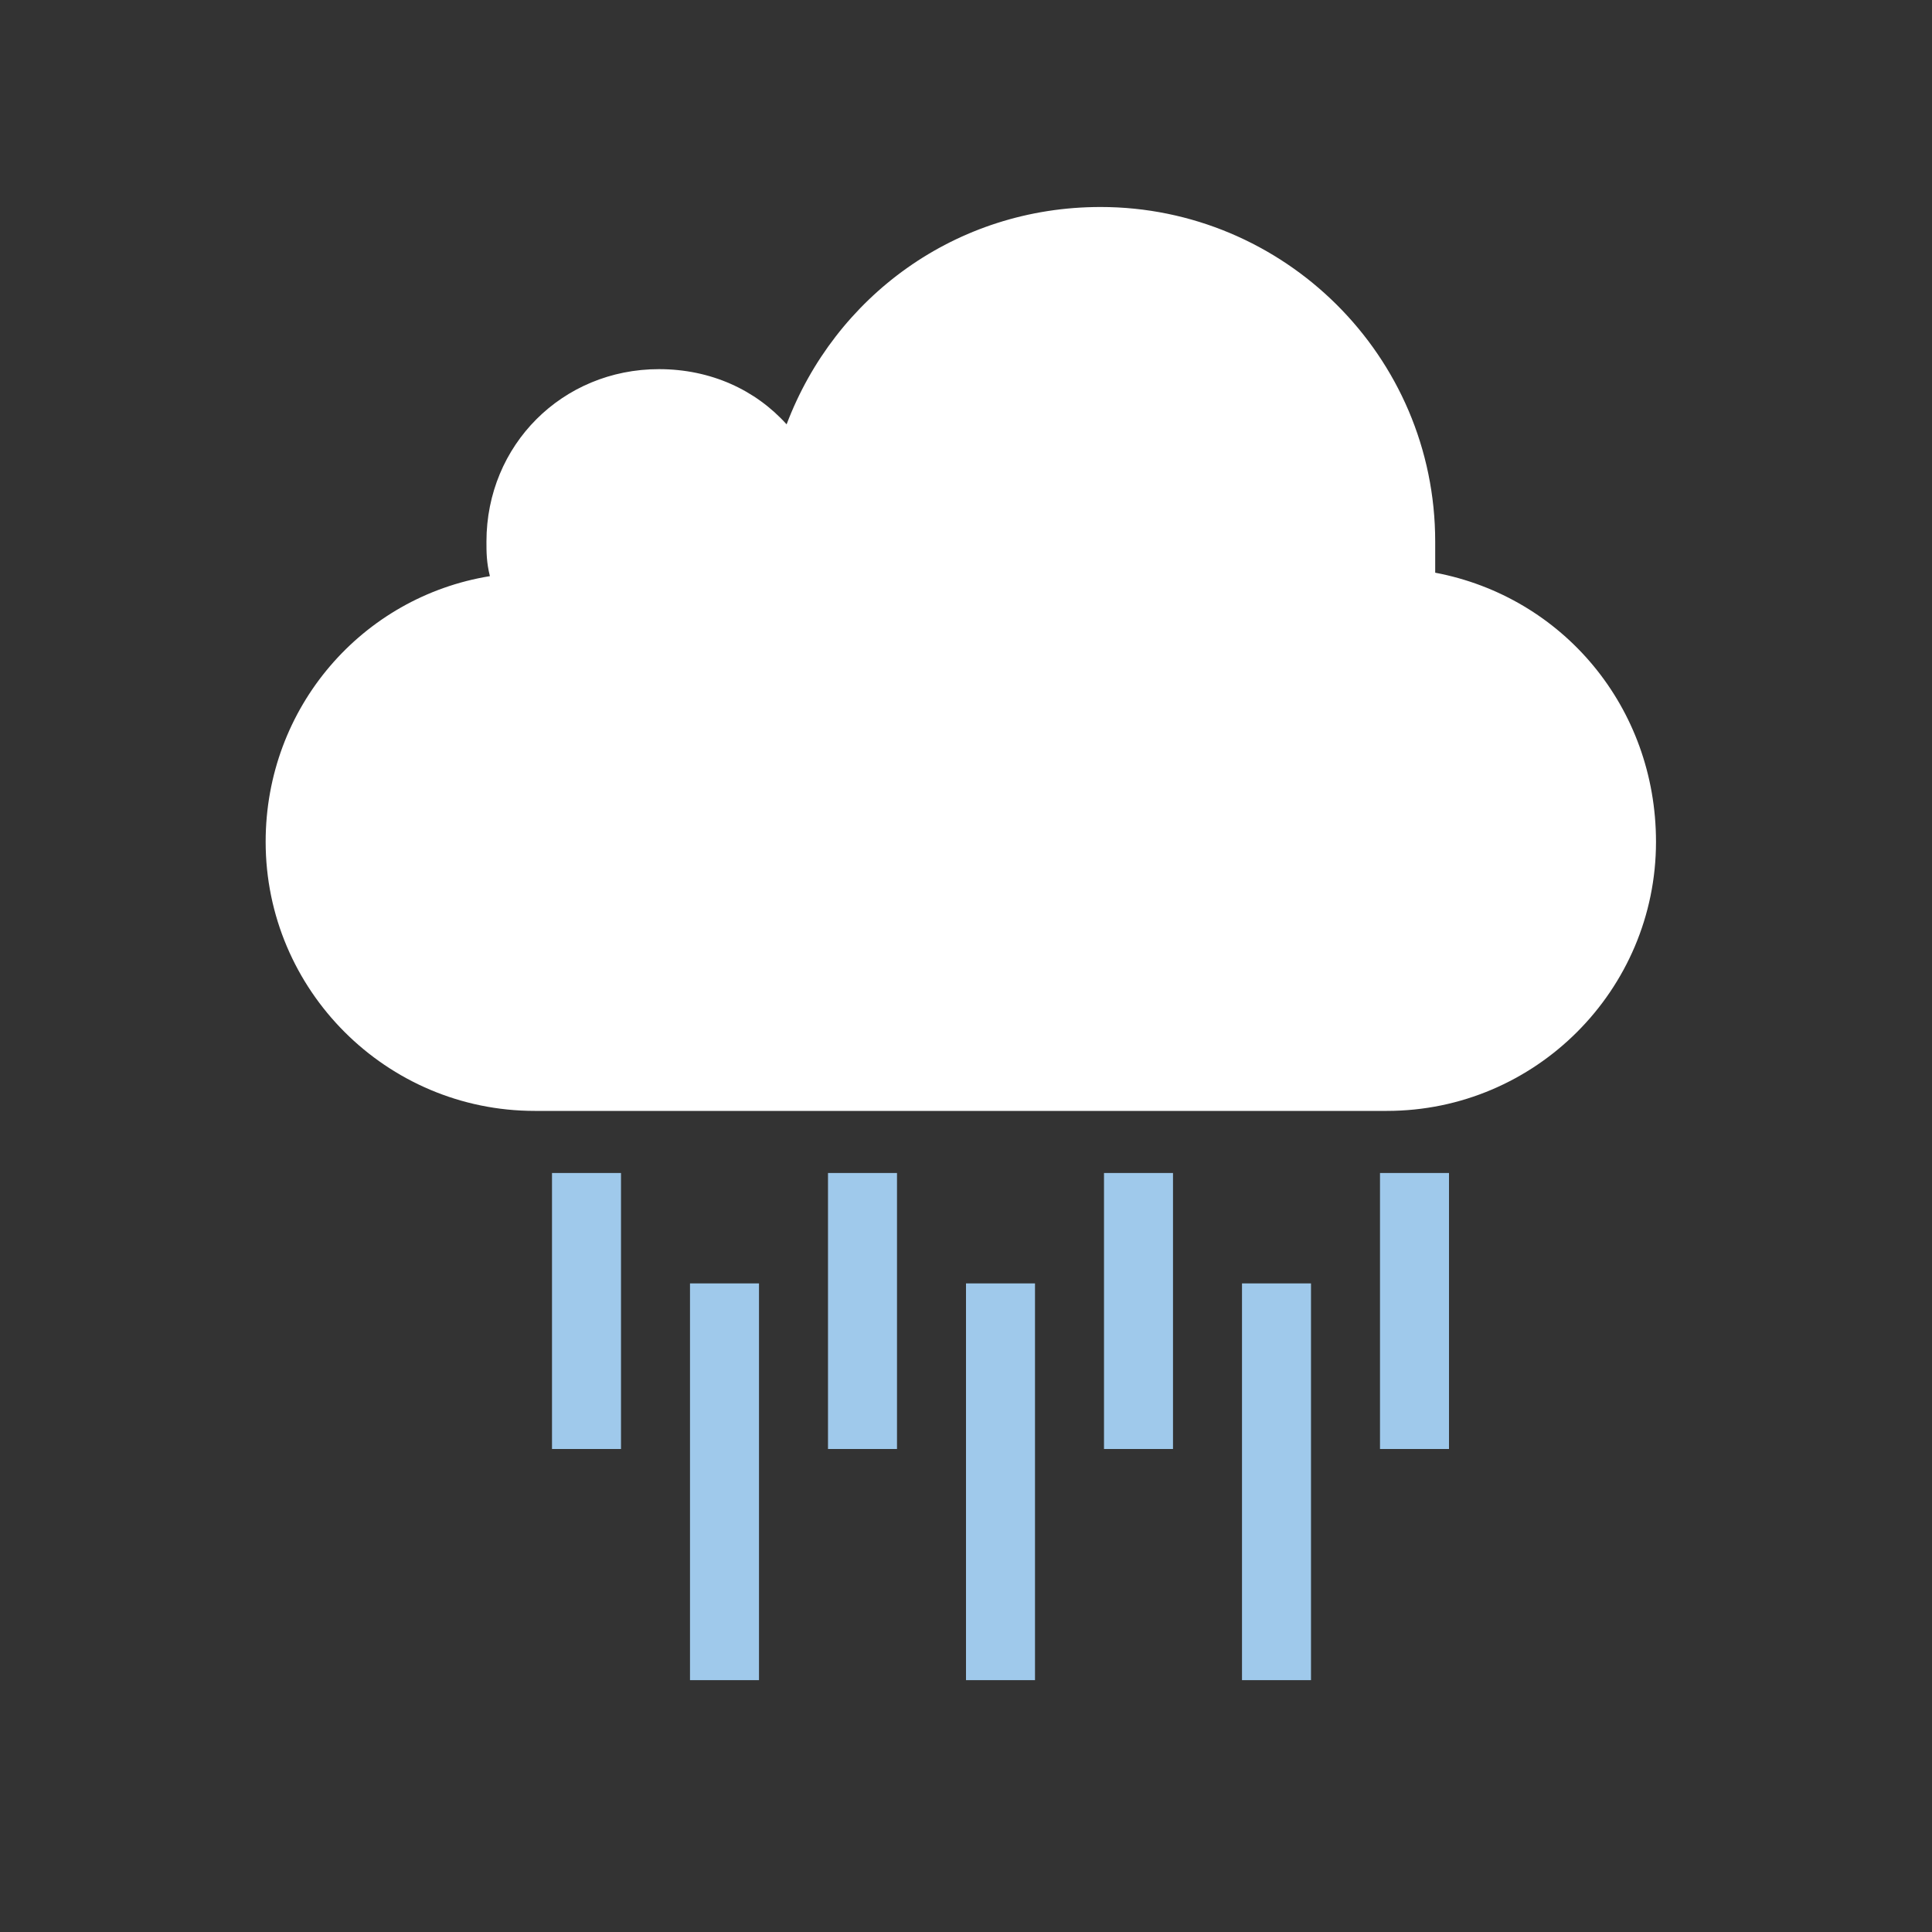 <?xml version="1.0" encoding="utf-8"?>
<!-- Generator: Adobe Illustrator 19.0.0, SVG Export Plug-In . SVG Version: 6.00 Build 0)  -->
<svg version="1.1" id="Layer_1" xmlns="http://www.w3.org/2000/svg" xmlns:xlink="http://www.w3.org/1999/xlink" x="0px" y="0px"
	 viewBox="0 0 56 56" style="enable-background:new 0 0 56 56;" xml:space="preserve">
<rect x="0" y="0" width="56" height="56" fill="#333333" stroke="none"/>
<style type="text/css">
	.st0{opacity:0;fill:#FFFFFF;}
	.st1{fill:#FFFFFF;}
	.st2{fill:#9FC9EB;}
</style>
<g id="XMLID_2_">
	<rect id="XMLID_26_" x="0" class="st0" width="56" height="56"/>
	<path id="XMLID_25_" class="st1" d="M41.6,16.6c0-0.3,0-0.6,0-0.9c0-5.4-4.4-9.7-9.7-9.7c-4.2,0-7.7,2.6-9.1,6.3
		c-0.9-1-2.2-1.6-3.7-1.6c-2.8,0-5,2.2-5,5c0,0.3,0,0.6,0.1,1c-3.7,0.6-6.5,3.8-6.5,7.7c0,4.3,3.5,7.8,7.8,7.8h24.7
		c4.3,0,7.8-3.5,7.8-7.8C48,20.5,45.3,17.3,41.6,16.6z"/>
	<g id="XMLID_21_">
		<g id="XMLID_22_">
			<rect id="XMLID_17_" x="20" y="37.2" class="st2" width="2" height="11.5"/>
		</g>
	</g>
	<g id="XMLID_16_">
		<g id="XMLID_18_">
			<rect id="XMLID_15_" x="28" y="37.2" class="st2" width="2" height="11.5"/>
		</g>
	</g>
	<rect id="XMLID_14_" x="24" y="34" class="st2" width="2" height="8"/>
	<g id="XMLID_9_">
		<g id="XMLID_10_">
			<rect id="XMLID_13_" x="36" y="37.2" class="st2" width="2" height="11.5"/>
		</g>
	</g>
	<rect id="XMLID_5_" x="32" y="34" class="st2" width="2" height="8"/>
	<rect id="XMLID_4_" x="40" y="34" class="st2" width="2" height="8"/>
	<rect id="XMLID_3_" x="16" y="34" class="st2" width="2" height="8"/>
</g>
</svg>

